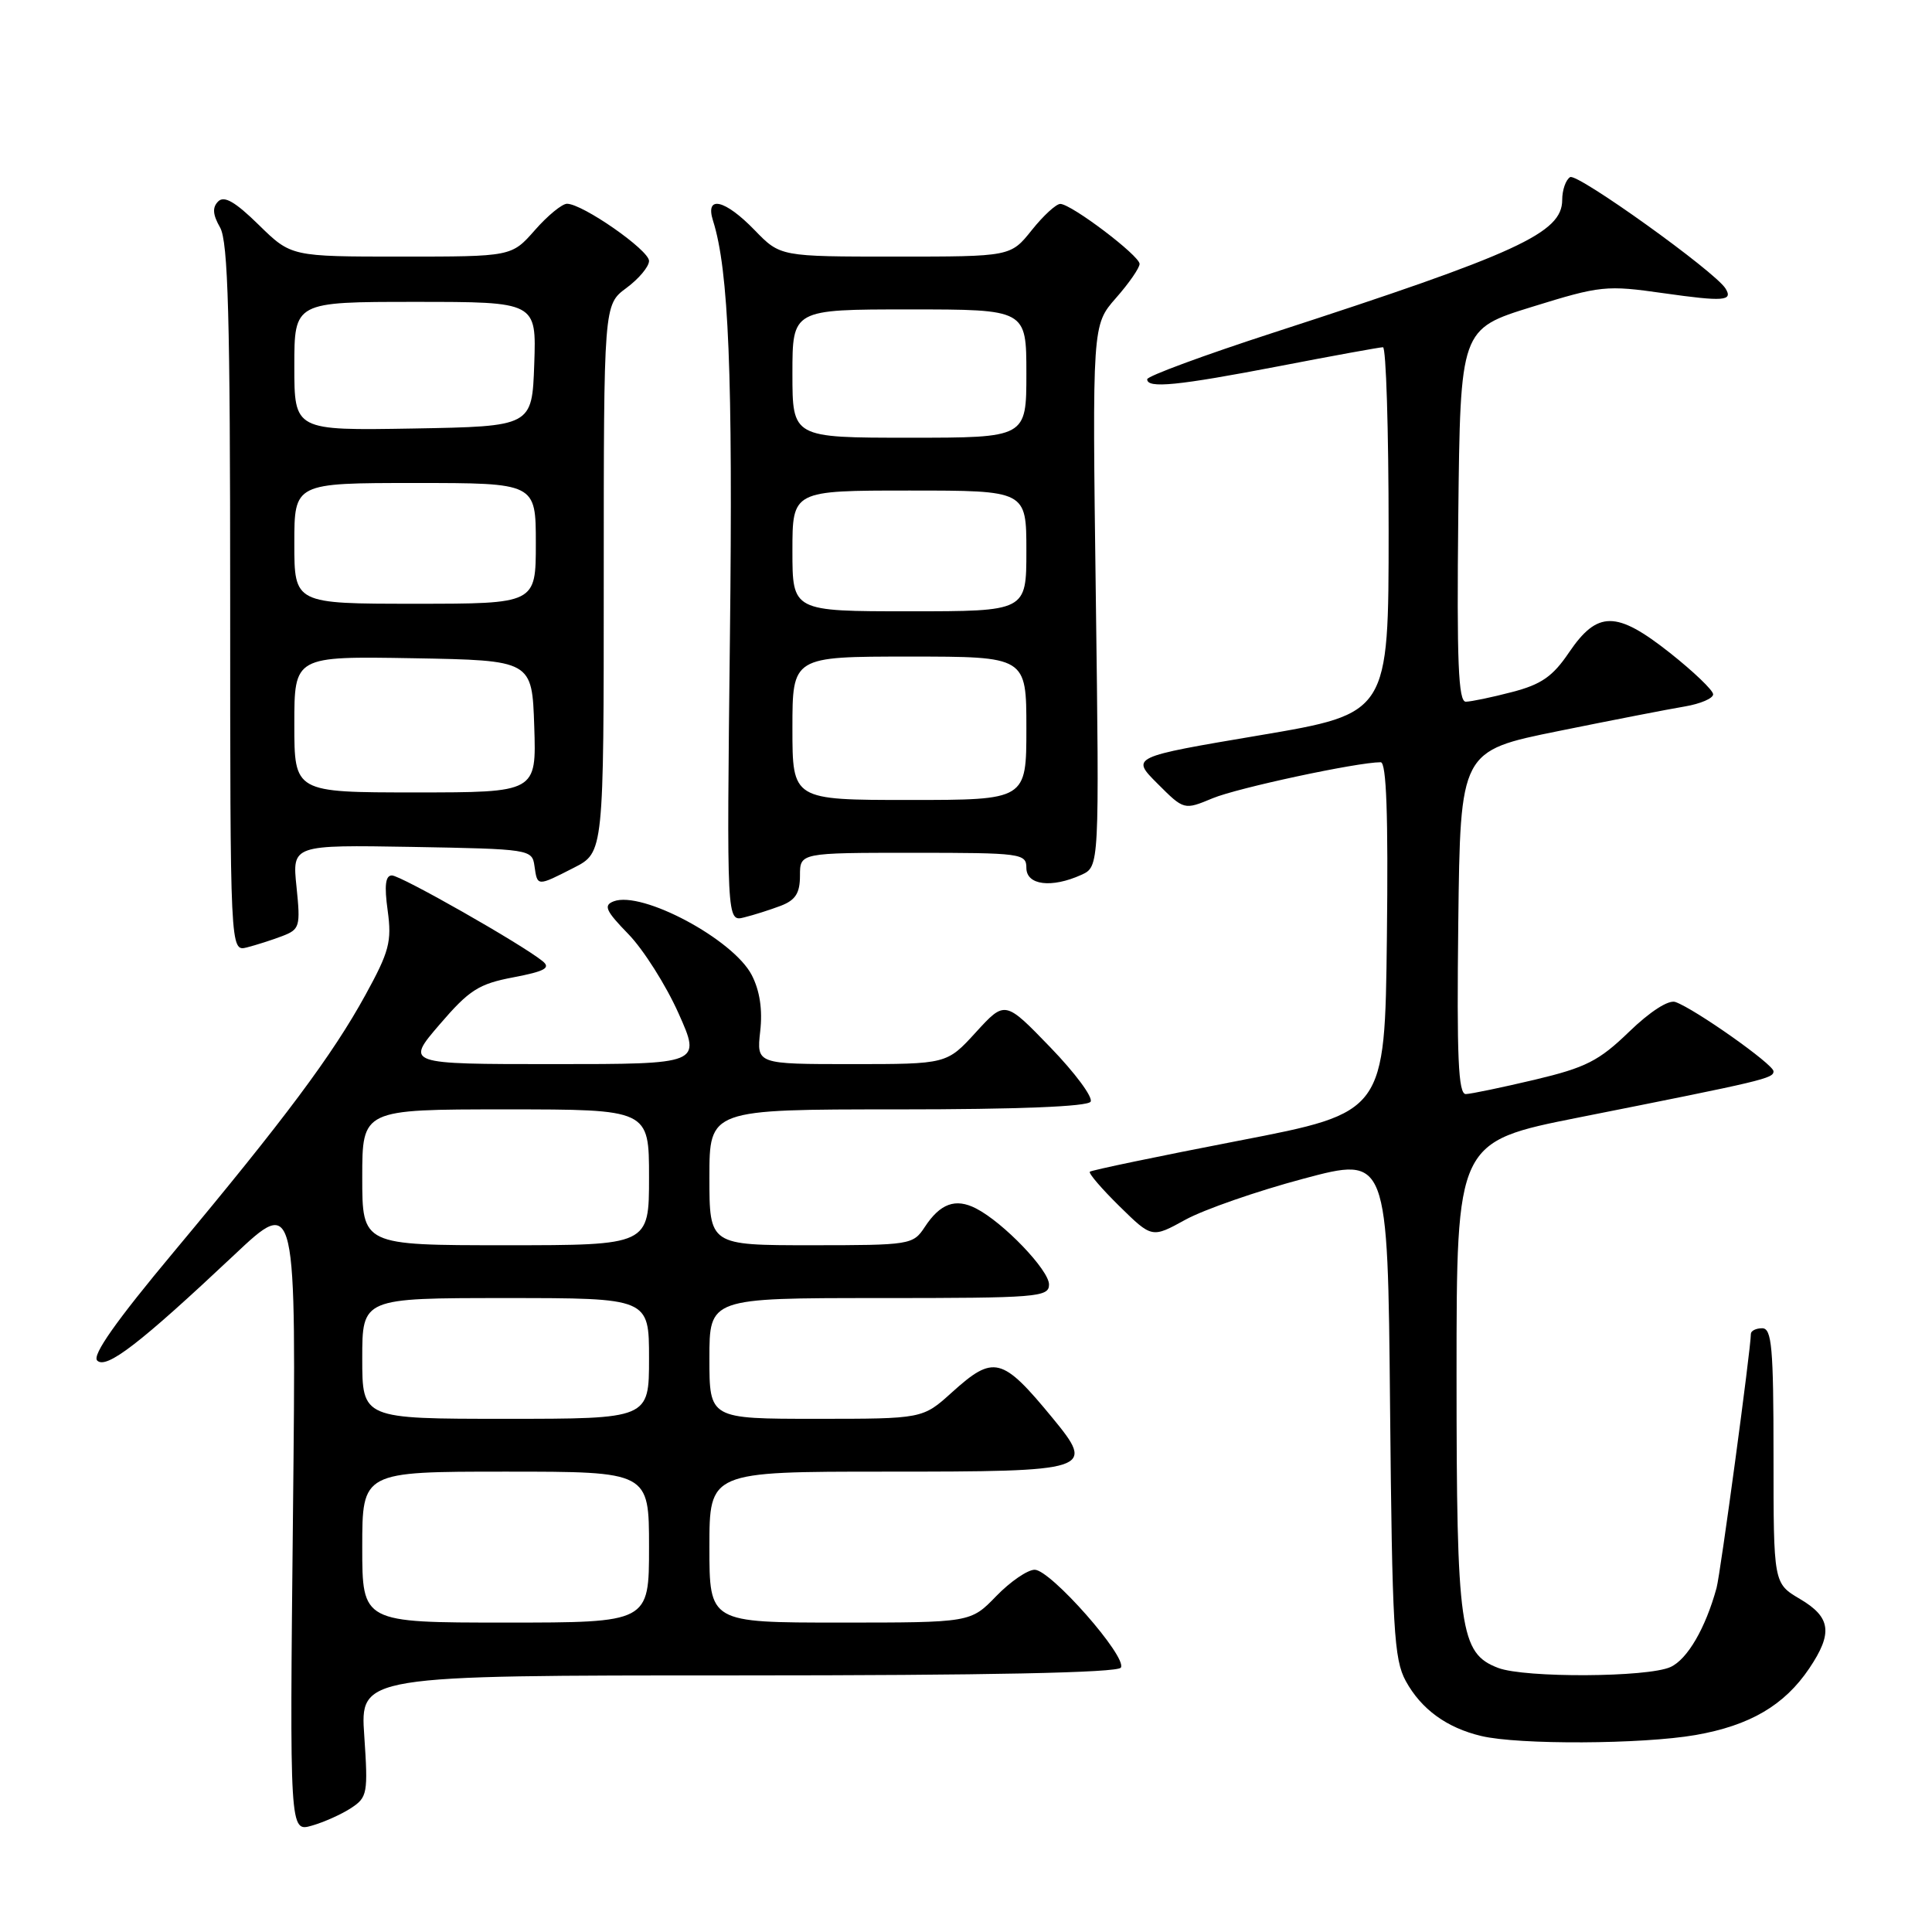<?xml version="1.0" encoding="UTF-8" standalone="no"?>
<!DOCTYPE svg PUBLIC "-//W3C//DTD SVG 1.1//EN" "http://www.w3.org/Graphics/SVG/1.1/DTD/svg11.dtd" >
<svg xmlns="http://www.w3.org/2000/svg" xmlns:xlink="http://www.w3.org/1999/xlink" version="1.1" viewBox="0 0 256 256">
 <g >
 <path fill="currentColor"
d=" M 46.53 239.57 C 48.68 238.16 48.78 237.61 48.27 230.04 C 47.71 222.00 47.71 222.00 97.80 222.00 C 130.98 222.00 148.10 221.65 148.52 220.97 C 149.39 219.56 139.21 208.00 137.10 208.00 C 136.16 208.00 133.87 209.57 132.00 211.50 C 128.61 215.00 128.61 215.00 111.30 215.00 C 94.00 215.00 94.00 215.00 94.00 205.00 C 94.00 195.00 94.00 195.00 117.38 195.00 C 144.71 195.00 145.19 194.85 139.45 187.87 C 132.78 179.77 131.68 179.49 126.13 184.50 C 122.26 188.00 122.26 188.00 108.13 188.00 C 94.00 188.00 94.00 188.00 94.00 180.00 C 94.00 172.00 94.00 172.00 116.50 172.00 C 137.49 172.00 139.00 171.88 139.00 170.20 C 139.00 168.29 132.94 161.97 129.32 160.12 C 126.61 158.73 124.58 159.47 122.54 162.58 C 120.99 164.94 120.62 165.00 107.48 165.00 C 94.00 165.00 94.00 165.00 94.00 156.00 C 94.00 147.00 94.00 147.00 118.94 147.00 C 134.87 147.00 144.11 146.63 144.51 145.98 C 144.86 145.41 142.45 142.16 139.16 138.76 C 133.17 132.56 133.17 132.56 129.31 136.78 C 125.46 141.00 125.46 141.00 112.85 141.00 C 100.25 141.00 100.25 141.00 100.73 136.67 C 101.06 133.79 100.68 131.28 99.61 129.20 C 97.15 124.46 85.06 118.00 81.32 119.43 C 79.93 119.96 80.25 120.68 83.27 123.78 C 85.26 125.83 88.24 130.54 89.90 134.25 C 92.92 141.00 92.92 141.00 73.33 141.00 C 53.74 141.00 53.74 141.00 58.25 135.75 C 62.18 131.17 63.43 130.37 68.03 129.50 C 72.20 128.70 73.01 128.26 71.90 127.36 C 69.15 125.12 53.11 116.00 51.93 116.00 C 51.07 116.00 50.91 117.34 51.37 120.66 C 51.93 124.77 51.58 126.09 48.42 131.84 C 44.06 139.79 37.69 148.32 23.03 165.88 C 15.38 175.04 12.18 179.58 12.88 180.28 C 14.08 181.48 18.56 178.02 31.04 166.28 C 39.26 158.54 39.26 158.54 38.82 200.65 C 38.38 242.75 38.38 242.75 41.31 241.91 C 42.93 241.45 45.27 240.40 46.53 239.57 Z  M 224.67 229.90 C 231.87 228.64 236.43 225.97 239.73 221.08 C 242.89 216.39 242.61 214.29 238.50 211.87 C 235.00 209.80 235.00 209.80 235.00 192.90 C 235.00 178.54 234.77 176.00 233.50 176.00 C 232.68 176.00 232.00 176.34 232.00 176.75 C 232.00 178.67 227.96 208.59 227.45 210.42 C 225.99 215.74 223.59 219.87 221.35 220.89 C 218.32 222.27 202.06 222.35 198.52 221.01 C 193.44 219.08 193.00 215.97 193.00 182.18 C 193.00 151.29 193.00 151.29 209.25 148.06 C 233.81 143.18 235.00 142.90 235.00 141.95 C 235.00 141.04 224.61 133.70 222.00 132.77 C 221.10 132.45 218.65 134.02 215.86 136.72 C 211.87 140.58 210.13 141.46 203.36 143.07 C 199.04 144.09 194.93 144.95 194.23 144.97 C 193.23 144.99 193.02 140.12 193.23 122.25 C 193.50 99.50 193.50 99.50 206.50 96.87 C 213.65 95.42 221.19 93.95 223.25 93.61 C 225.31 93.26 227.00 92.54 227.00 92.00 C 227.00 91.47 224.41 88.99 221.25 86.49 C 214.17 80.90 211.67 80.90 207.89 86.47 C 205.75 89.64 204.22 90.70 200.35 91.70 C 197.68 92.40 194.93 92.97 194.23 92.98 C 193.24 93.00 193.02 87.72 193.23 68.30 C 193.50 43.60 193.50 43.60 203.00 40.66 C 212.09 37.84 212.84 37.77 220.43 38.85 C 228.40 39.98 229.67 39.89 228.64 38.23 C 227.25 35.98 208.99 22.89 208.05 23.47 C 207.47 23.82 207.00 25.19 207.00 26.49 C 207.00 30.87 201.16 33.55 168.76 44.07 C 159.55 47.06 152.02 49.84 152.01 50.25 C 151.99 51.51 156.02 51.11 169.54 48.51 C 176.67 47.13 182.84 46.01 183.25 46.01 C 183.66 46.00 184.00 56.92 184.00 70.27 C 184.00 94.54 184.00 94.54 166.92 97.43 C 149.85 100.31 149.85 100.31 153.37 103.83 C 156.89 107.35 156.89 107.35 160.69 105.77 C 163.99 104.40 179.84 101.00 182.95 101.00 C 183.71 101.00 183.96 107.98 183.77 124.21 C 183.50 147.41 183.50 147.41 164.14 151.15 C 153.49 153.21 144.61 155.06 144.41 155.26 C 144.21 155.46 145.98 157.52 148.34 159.84 C 152.64 164.06 152.64 164.06 157.07 161.62 C 159.51 160.28 166.54 157.83 172.69 156.19 C 183.88 153.20 183.88 153.20 184.19 186.35 C 184.47 215.81 184.70 219.86 186.27 222.74 C 188.32 226.48 191.69 228.94 196.28 230.03 C 201.23 231.21 217.60 231.13 224.67 229.90 Z  M 37.39 124.04 C 39.72 123.15 39.83 122.78 39.29 117.52 C 38.71 111.95 38.71 111.95 54.61 112.22 C 70.23 112.50 70.51 112.54 70.82 114.75 C 71.21 117.48 71.14 117.48 76.04 114.98 C 80.00 112.96 80.00 112.96 80.00 76.67 C 80.00 40.38 80.00 40.38 83.00 38.16 C 84.65 36.94 86.00 35.33 86.00 34.57 C 86.00 33.14 77.19 27.00 75.13 27.00 C 74.48 27.00 72.56 28.57 70.87 30.50 C 67.79 34.00 67.79 34.00 53.18 34.00 C 38.58 34.00 38.58 34.00 34.29 29.80 C 31.18 26.75 29.71 25.89 28.91 26.69 C 28.12 27.48 28.18 28.43 29.16 30.14 C 30.23 32.02 30.50 41.97 30.50 79.30 C 30.50 126.09 30.50 126.09 32.71 125.54 C 33.92 125.23 36.03 124.56 37.39 124.04 Z  M 103.46 120.02 C 105.41 119.27 106.00 118.35 106.00 116.02 C 106.00 113.00 106.00 113.00 121.00 113.00 C 135.33 113.00 136.00 113.09 136.00 115.00 C 136.00 117.30 139.34 117.71 143.29 115.92 C 145.67 114.83 145.67 114.83 145.20 78.95 C 144.73 43.07 144.73 43.07 147.86 39.50 C 149.59 37.54 151.00 35.50 151.00 34.97 C 151.00 33.88 142.00 27.06 140.50 27.02 C 139.95 27.01 138.24 28.58 136.71 30.50 C 133.91 34.00 133.91 34.00 118.65 34.00 C 103.39 34.00 103.39 34.00 100.00 30.50 C 96.04 26.41 93.39 25.81 94.48 29.25 C 96.56 35.79 97.12 49.66 96.72 84.32 C 96.29 122.15 96.29 122.15 98.60 121.56 C 99.87 121.25 102.06 120.55 103.46 120.02 Z  M 48.00 205.00 C 48.00 195.00 48.00 195.00 67.00 195.00 C 86.00 195.00 86.00 195.00 86.00 205.00 C 86.00 215.00 86.00 215.00 67.00 215.00 C 48.00 215.00 48.00 215.00 48.00 205.00 Z  M 48.00 180.00 C 48.00 172.00 48.00 172.00 67.00 172.00 C 86.00 172.00 86.00 172.00 86.00 180.00 C 86.00 188.00 86.00 188.00 67.00 188.00 C 48.00 188.00 48.00 188.00 48.00 180.00 Z  M 48.00 156.00 C 48.00 147.00 48.00 147.00 67.00 147.00 C 86.00 147.00 86.00 147.00 86.00 156.00 C 86.00 165.00 86.00 165.00 67.00 165.00 C 48.00 165.00 48.00 165.00 48.00 156.00 Z  M 39.00 95.97 C 39.00 86.95 39.00 86.95 54.75 87.22 C 70.50 87.50 70.50 87.50 70.79 96.25 C 71.08 105.00 71.08 105.00 55.04 105.00 C 39.00 105.00 39.00 105.00 39.00 95.97 Z  M 39.00 72.00 C 39.00 64.00 39.00 64.00 55.00 64.00 C 71.00 64.00 71.00 64.00 71.00 72.00 C 71.00 80.00 71.00 80.00 55.00 80.00 C 39.00 80.00 39.00 80.00 39.00 72.00 Z  M 39.00 48.53 C 39.00 40.00 39.00 40.00 55.04 40.00 C 71.08 40.00 71.08 40.00 70.79 48.25 C 70.50 56.50 70.50 56.50 54.75 56.78 C 39.00 57.05 39.00 57.05 39.00 48.53 Z  M 105.00 96.50 C 105.00 87.00 105.00 87.00 120.50 87.00 C 136.00 87.00 136.00 87.00 136.00 96.50 C 136.00 106.00 136.00 106.00 120.50 106.00 C 105.00 106.00 105.00 106.00 105.00 96.50 Z  M 105.00 73.00 C 105.00 65.00 105.00 65.00 120.50 65.00 C 136.00 65.00 136.00 65.00 136.00 73.00 C 136.00 81.00 136.00 81.00 120.50 81.00 C 105.00 81.00 105.00 81.00 105.00 73.00 Z  M 105.00 49.50 C 105.00 41.00 105.00 41.00 120.50 41.00 C 136.00 41.00 136.00 41.00 136.00 49.50 C 136.00 58.00 136.00 58.00 120.50 58.00 C 105.00 58.00 105.00 58.00 105.00 49.50 Z "/>
</g>
</svg>